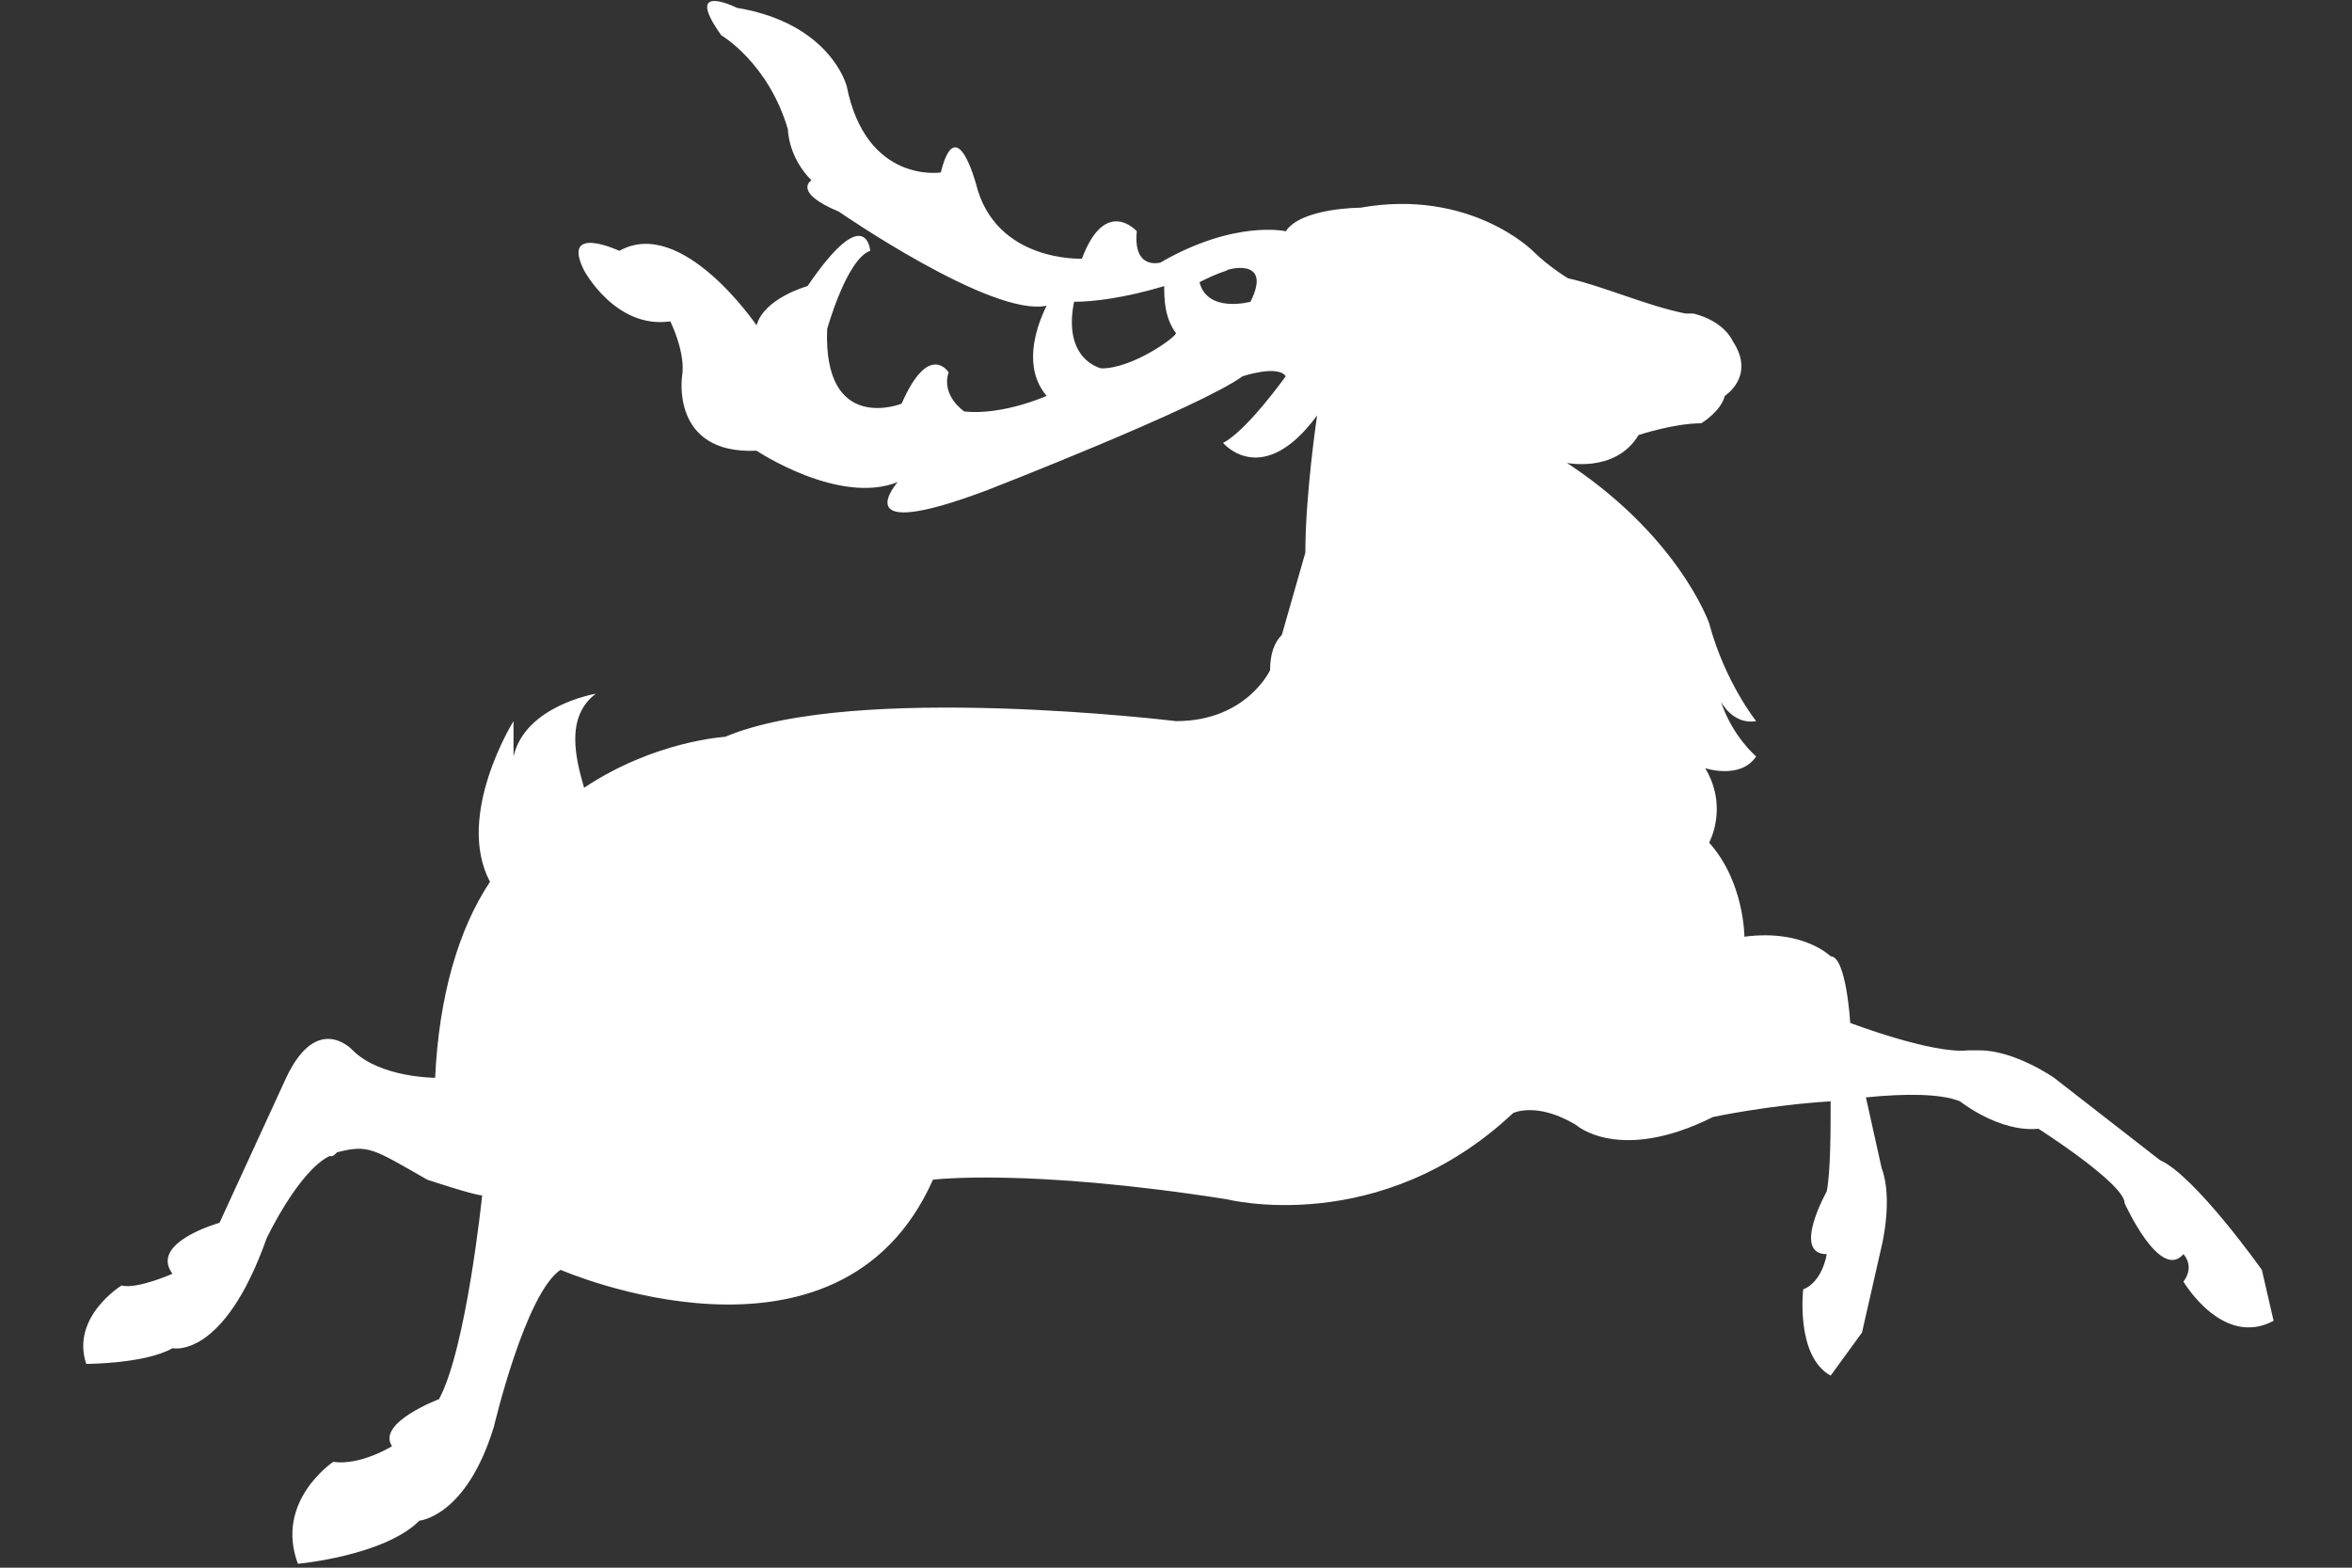 <svg xmlns="http://www.w3.org/2000/svg" width="60" height="40" viewBox="0 0 60 40"><rect x="0" y="0" width="60" height="40" fill="#333333" stroke="none"/><path fill="#fff" d="M32.7 16.2c-.2.2-.3.5-.3.9 0 0-.6 1.3-2.4 1.3 0 0-8.2-1-11.5.4 0 0-1.8.1-3.6 1.3-.2-.7-.5-1.8.3-2.4 0 0-1.8.3-2.1 1.6v-.9s-1.5 2.4-.6 4.1c-.8 1.2-1.3 2.9-1.4 5 0 0-1.4 0-2.1-.7 0 0-.9-1-1.7.7l-1.7 3.7s-1.8.5-1.2 1.3c0 0-.9.4-1.3.3 0 0-1.3.8-.9 2 0 0 1.5 0 2.2-.4 0 0 1.3.3 2.4-2.8 0 0 .8-1.7 1.6-2.1.1 0 .1 0 .2-.1.8-.2.9-.1 2.3.7 0 0 1.2.4 1.4.4 0 0-.4 3.9-1.1 5.2 0 0-1.6.6-1.2 1.2 0 0-.8.5-1.5.4 0 0-1.5 1-.9 2.6 0 0 2.2-.2 3.1-1.1 0 0 1.2-.1 1.9-2.4 0 0 .8-3.4 1.7-4 0 0 7.1 3.1 9.5-2.3 0 0 2.4-.3 7.5.5 0 0 3.9 1 7.3-2.2 0 0 .6-.3 1.6.3 0 0 1.1 1 3.5-.2 0 0 1.4-.3 3-.4 0 .7 0 1.8-.1 2.3 0 0-.9 1.6 0 1.6 0 0-.1.7-.6.9 0 0-.2 1.7.7 2.2l.8-1.1.5-2.2s.3-1.2 0-2l-.4-1.8c1-.1 1.9-.1 2.4.1 0 0 1 .8 2 .7 0 0 2.2 1.4 2.2 1.9 0 0 .9 2 1.5 1.3 0 0 .3.3 0 .7 0 0 1 1.7 2.3 1l-.3-1.3s-1.7-2.4-2.6-2.8l-2.7-2.1s-1-.7-1.9-.7h-.3c-.9.1-3-.7-3-.7s-.1-1.7-.5-1.7c0 0-.7-.7-2.2-.5 0 0 0-1.4-.9-2.4 0 0 .5-.9-.1-1.9 0 0 .9.3 1.3-.3 0 0-.6-.5-.9-1.4 0 0 .3.6.9.5 0 0-.8-1-1.2-2.5 0 0-.8-2.3-3.8-4.2l.1.1s1.3.3 1.9-.7c0 0 .9-.3 1.6-.3 0 0 .5-.3.6-.7 0 0 .8-.5.2-1.4 0 0-.2-.5-1-.7h-.2c-1-.2-2.1-.7-3-.9 0 0-.5-.3-.9-.7 0 0-1.6-1.6-4.4-1.1 0 0-1.5 0-1.9.6 0 0-1.3-.3-3.2.8 0 0-.7.2-.6-.8 0 0-.8-.9-1.4.7 0 0-2.2.1-2.7-1.9 0 0-.5-1.9-.9-.3 0 0-1.9.3-2.4-2.2 0 0-.4-1.6-2.8-2 0 0-1.4-.7-.4.7 0 0 1.2.7 1.7 2.4 0 0 0 .7.6 1.3 0 0-.5.3.7.8 0 0 3.9 2.7 5.3 2.4-.3.6-.6 1.6 0 2.3 0 0-1.1.5-2.1.4 0 0-.6-.4-.4-1 0 0-.5-.8-1.2.8 0 0-2 .8-1.9-1.9 0 0 .5-1.8 1.1-2 0 0-.1-1.3-1.6.9 0 0-1.1.3-1.3 1 0 0-1.9-2.8-3.5-1.9 0 0-1.5-.7-.9.5 0 0 .8 1.5 2.2 1.3 0 0 .4.8.3 1.4 0 0-.3 2 1.9 1.9 0 0 2.1 1.4 3.6.8 0 0-1.4 1.6 2.3.2 0 0 5.4-2.1 6.5-2.9 0 0 .9-.3 1.1 0 0 0-1 1.4-1.6 1.7 0 0 1 1.2 2.4-.7 0 0-.3 2-.3 3.5m-5.2-4.7s-1-.2-.7-1.7c.5 0 1.3-.1 2.3-.4 0 .3 0 .8.3 1.2 0 .1-1.1.9-1.9.9zm3.8-1.7s-1.1.3-1.3-.5c.2-.1.4-.2.7-.3-.1 0 1.2-.4.6.8z"/></svg>